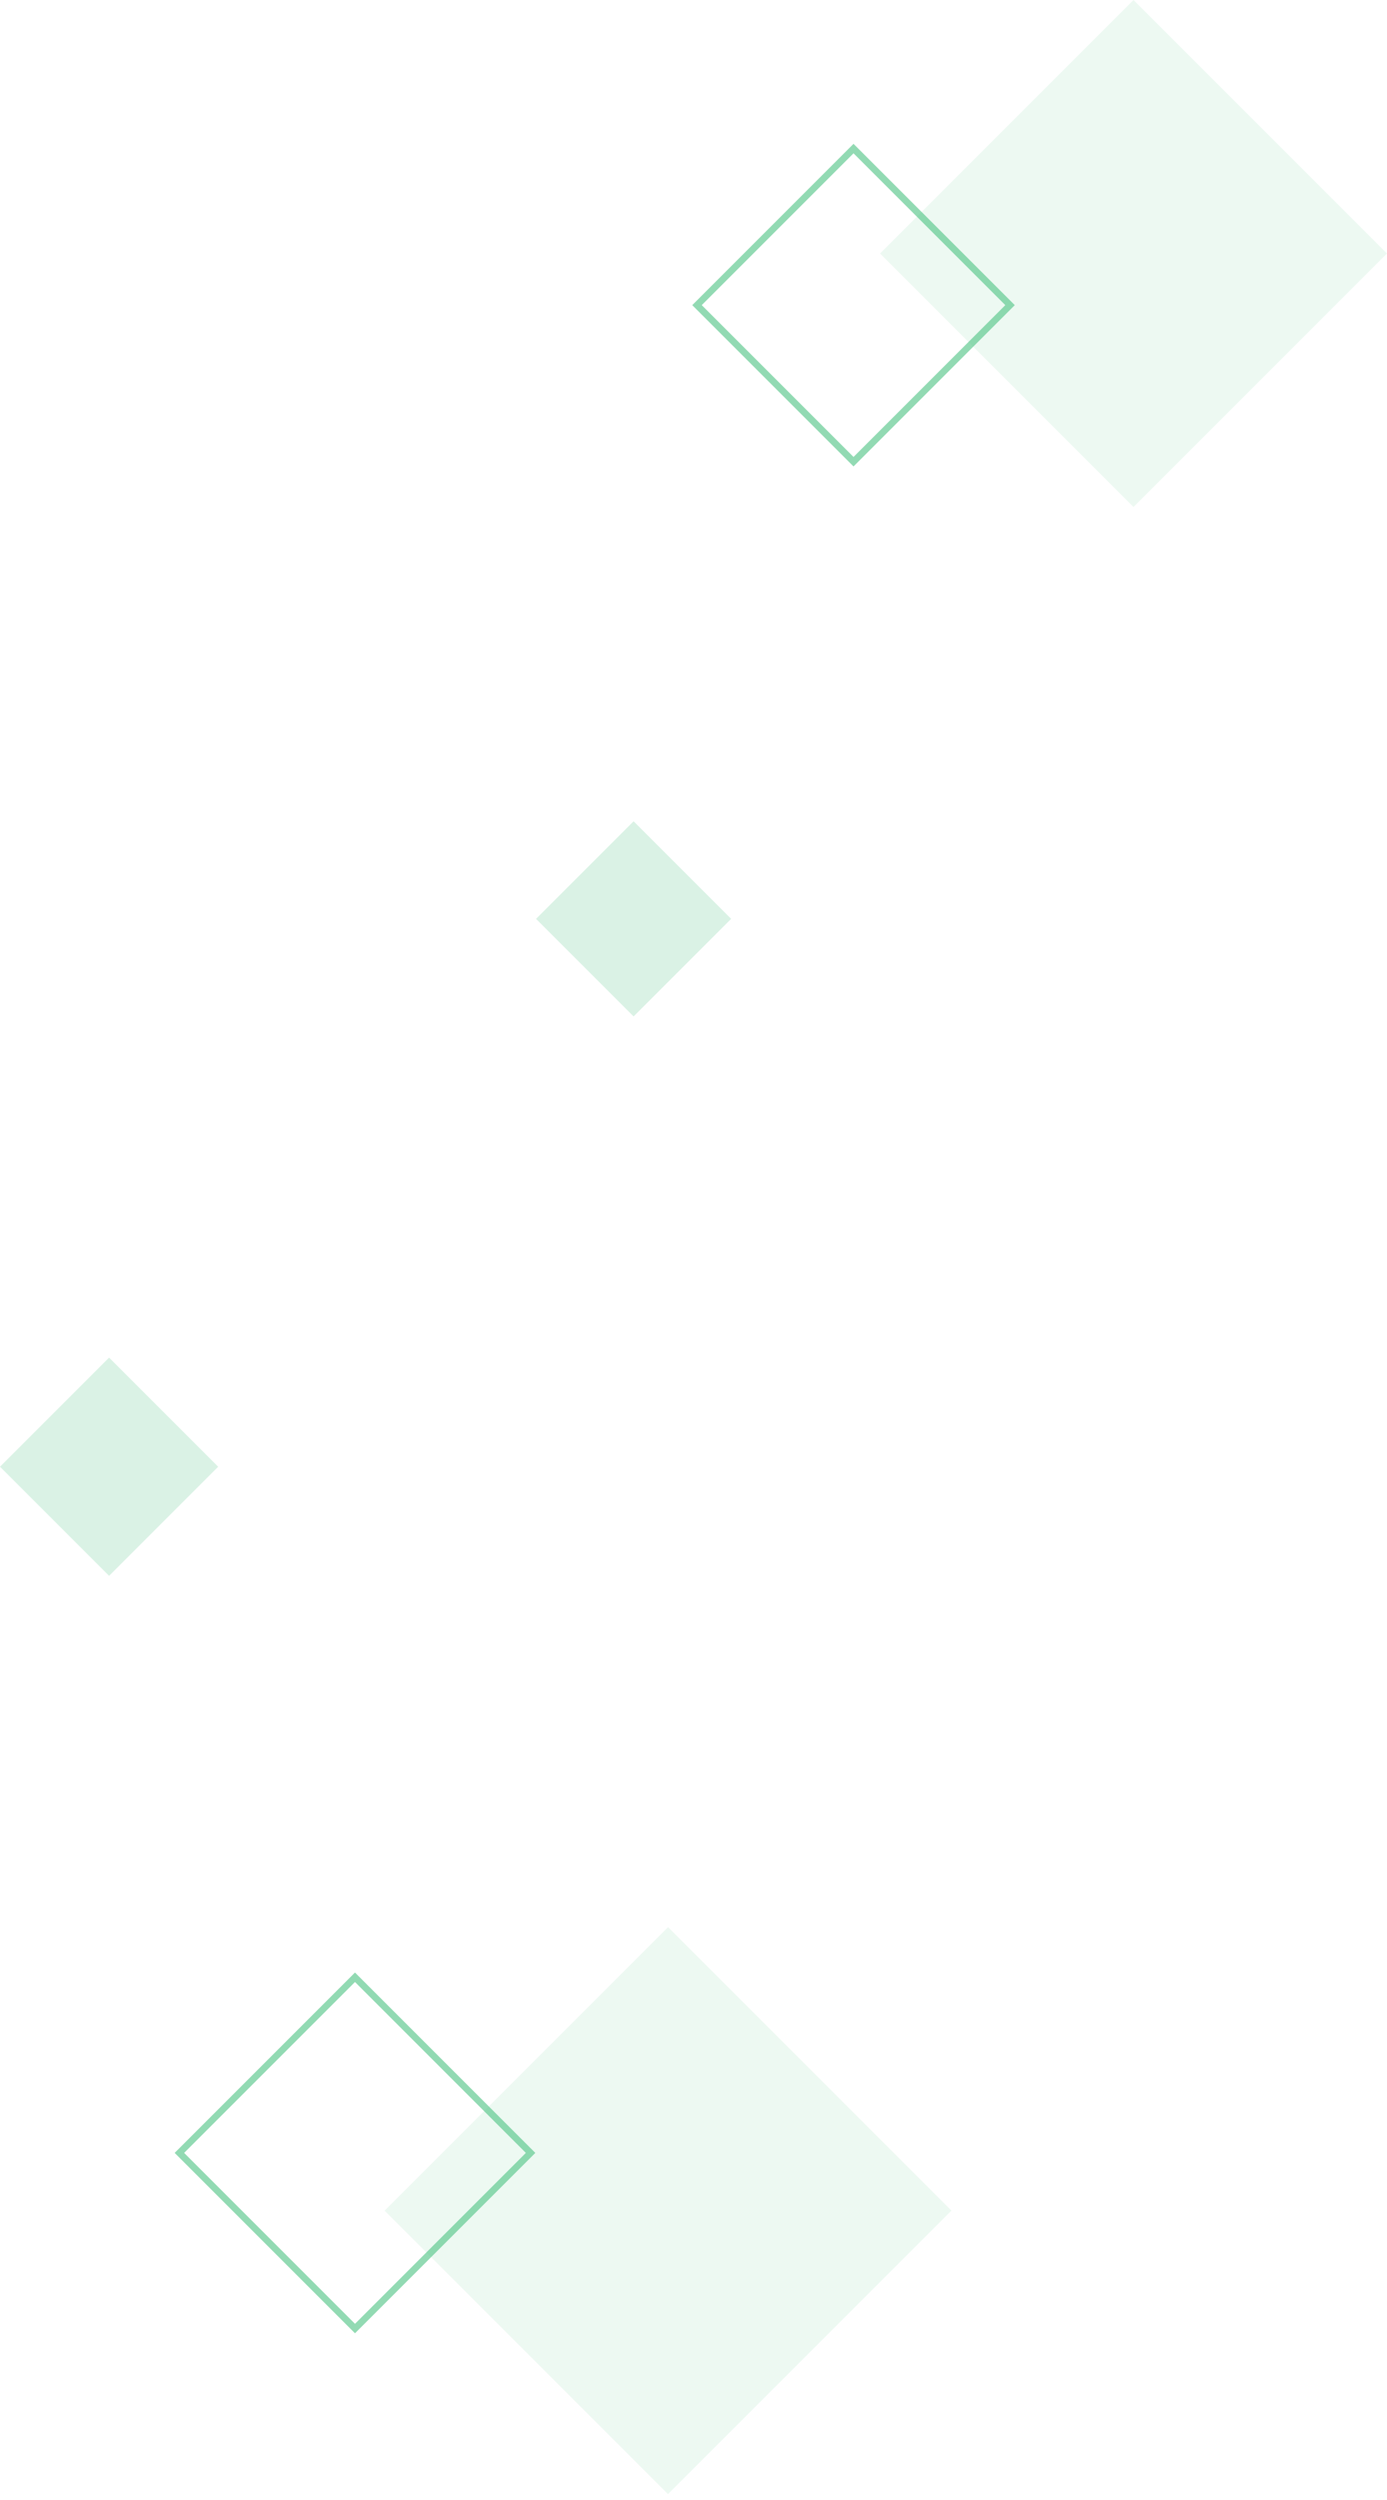<svg width="207" height="373" viewBox="0 0 207 373" fill="none" xmlns="http://www.w3.org/2000/svg">
<rect opacity="0.1" width="53.499" height="53.499" transform="matrix(-0.707 0.707 0.707 0.707 169.17 0)" fill="#4AC281"/>
<rect opacity="0.6" x="-5.96046e-08" y="0.707" width="33.041" height="33.041" transform="matrix(-0.707 0.707 0.707 0.707 126.883 21.668)" stroke="#4AC281"/>
<rect opacity="0.2" width="20.591" height="20.591" transform="matrix(-0.707 0.707 0.707 0.707 94.56 122.539)" fill="#4AC281"/>
<rect opacity="0.1" x="99.702" y="372.135" width="59.818" height="59.818" transform="rotate(-135 99.702 372.135)" fill="#4AC281"/>
<rect opacity="0.6" x="52.98" y="347.432" width="37.062" height="37.062" transform="rotate(-135 52.98 347.432)" stroke="#4AC281"/>
<rect opacity="0.2" x="16.28" y="235.123" width="23.023" height="23.023" transform="rotate(-135 16.28 235.123)" fill="#4AC281"/>
</svg>
